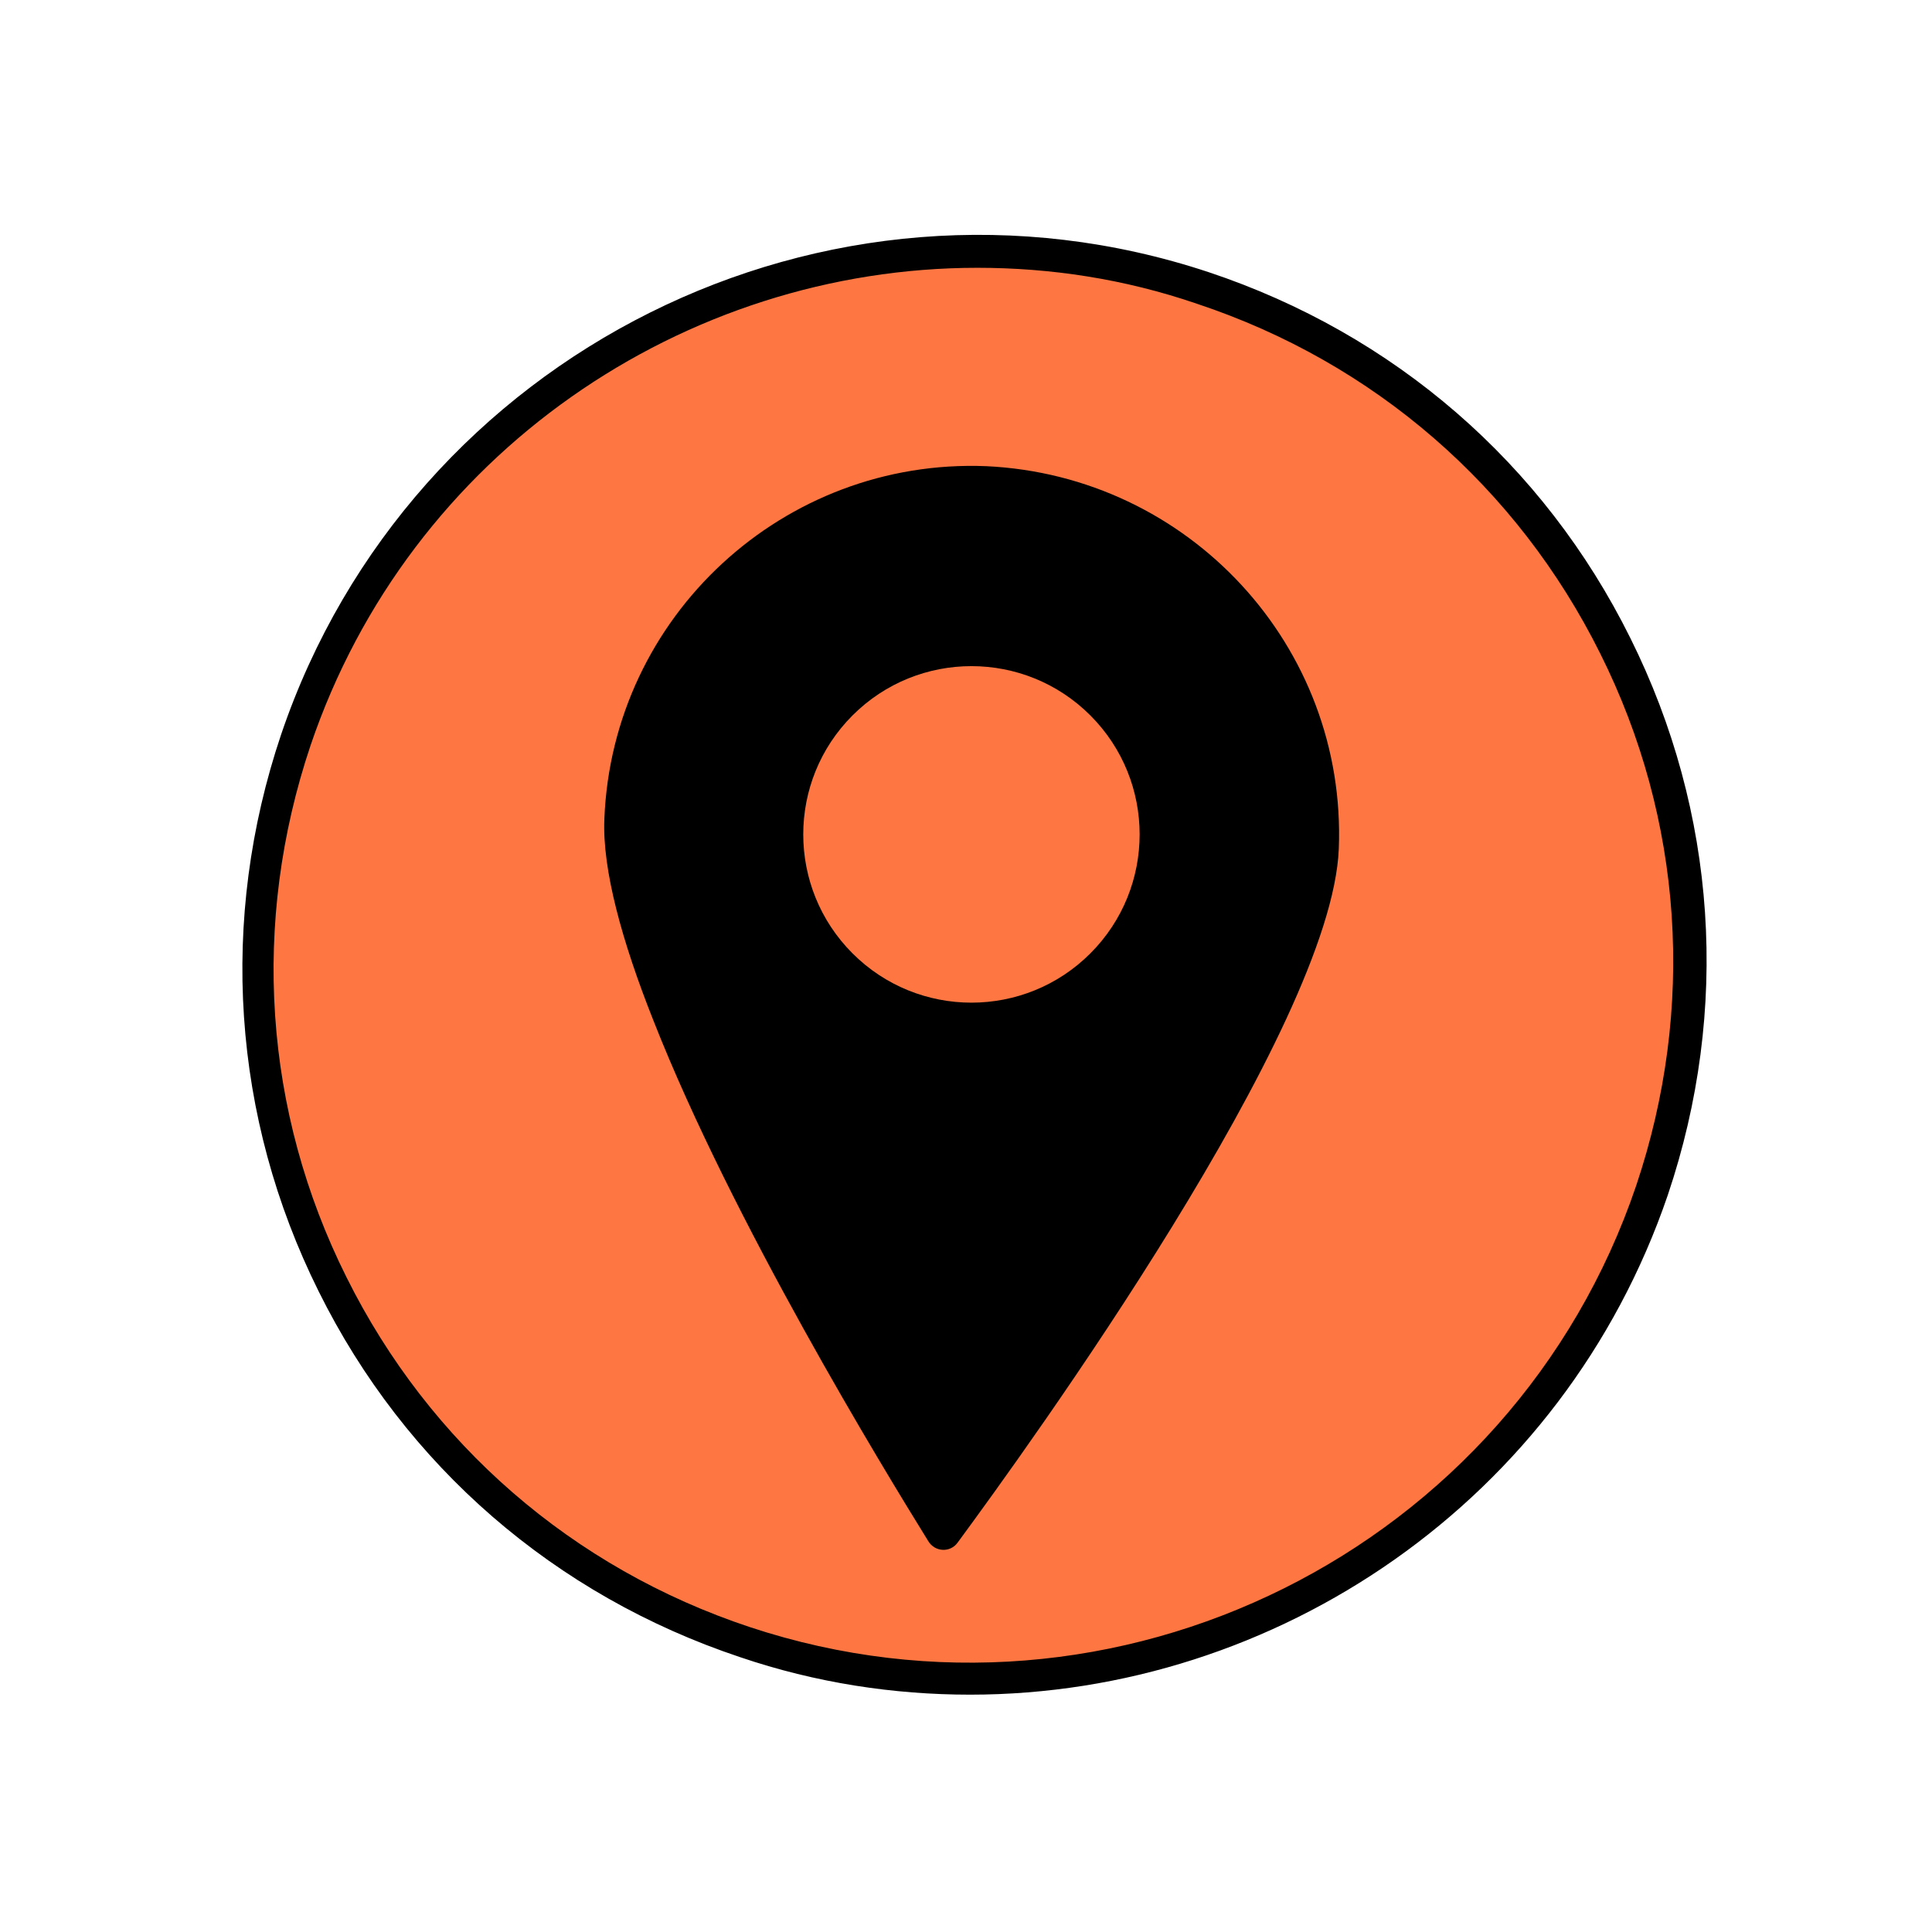 <svg width="103" height="103" viewBox="0 0 103 103" fill="none" xmlns="http://www.w3.org/2000/svg">
<path d="M68.536 85.582C87.512 76.34 95.452 53.553 86.271 34.686C77.09 15.819 54.264 8.016 35.288 17.257C16.311 26.499 8.371 49.286 17.552 68.153C26.733 87.02 49.559 94.823 68.536 85.582Z" fill="#FE7743"/>
<path d="M51.718 90.347C47.646 90.347 43.495 89.72 39.462 88.349C29.595 85.059 21.608 78.165 16.987 68.842C12.367 59.558 11.662 49.021 14.99 39.15C21.882 18.821 44.044 7.735 64.443 14.512C74.311 17.802 82.298 24.696 86.919 34.019C91.539 43.302 92.244 53.839 88.915 63.711C83.355 80.006 68.046 90.347 51.718 90.347ZM52.109 14.277C36.487 14.277 21.843 24.148 16.557 39.738C13.385 49.178 14.051 59.245 18.475 68.098C22.9 76.99 30.535 83.609 39.971 86.743C59.471 93.206 80.654 82.63 87.232 63.201C90.403 53.761 89.738 43.694 85.313 34.842C80.889 25.95 73.253 19.33 63.817 16.196C59.941 14.864 55.986 14.277 52.109 14.277Z" fill="black"/>
<path d="M71.375 45.261C70.984 54.78 54.891 77.029 51.054 82.239C50.662 82.787 49.84 82.748 49.487 82.16C47.06 78.243 39.033 65.082 34.843 54.427C33.16 50.197 32.103 46.358 32.22 43.655C32.651 32.844 41.774 24.422 52.581 24.853C63.388 25.362 71.806 34.45 71.375 45.261Z" fill="black"/>
<path d="M58.13 50.827C61.632 47.323 61.632 41.644 58.13 38.141C54.629 34.638 48.952 34.638 45.45 38.141C41.948 41.644 41.948 47.323 45.45 50.827C48.952 54.33 54.629 54.33 58.13 50.827Z" fill="#FE7743"/>
</svg>
